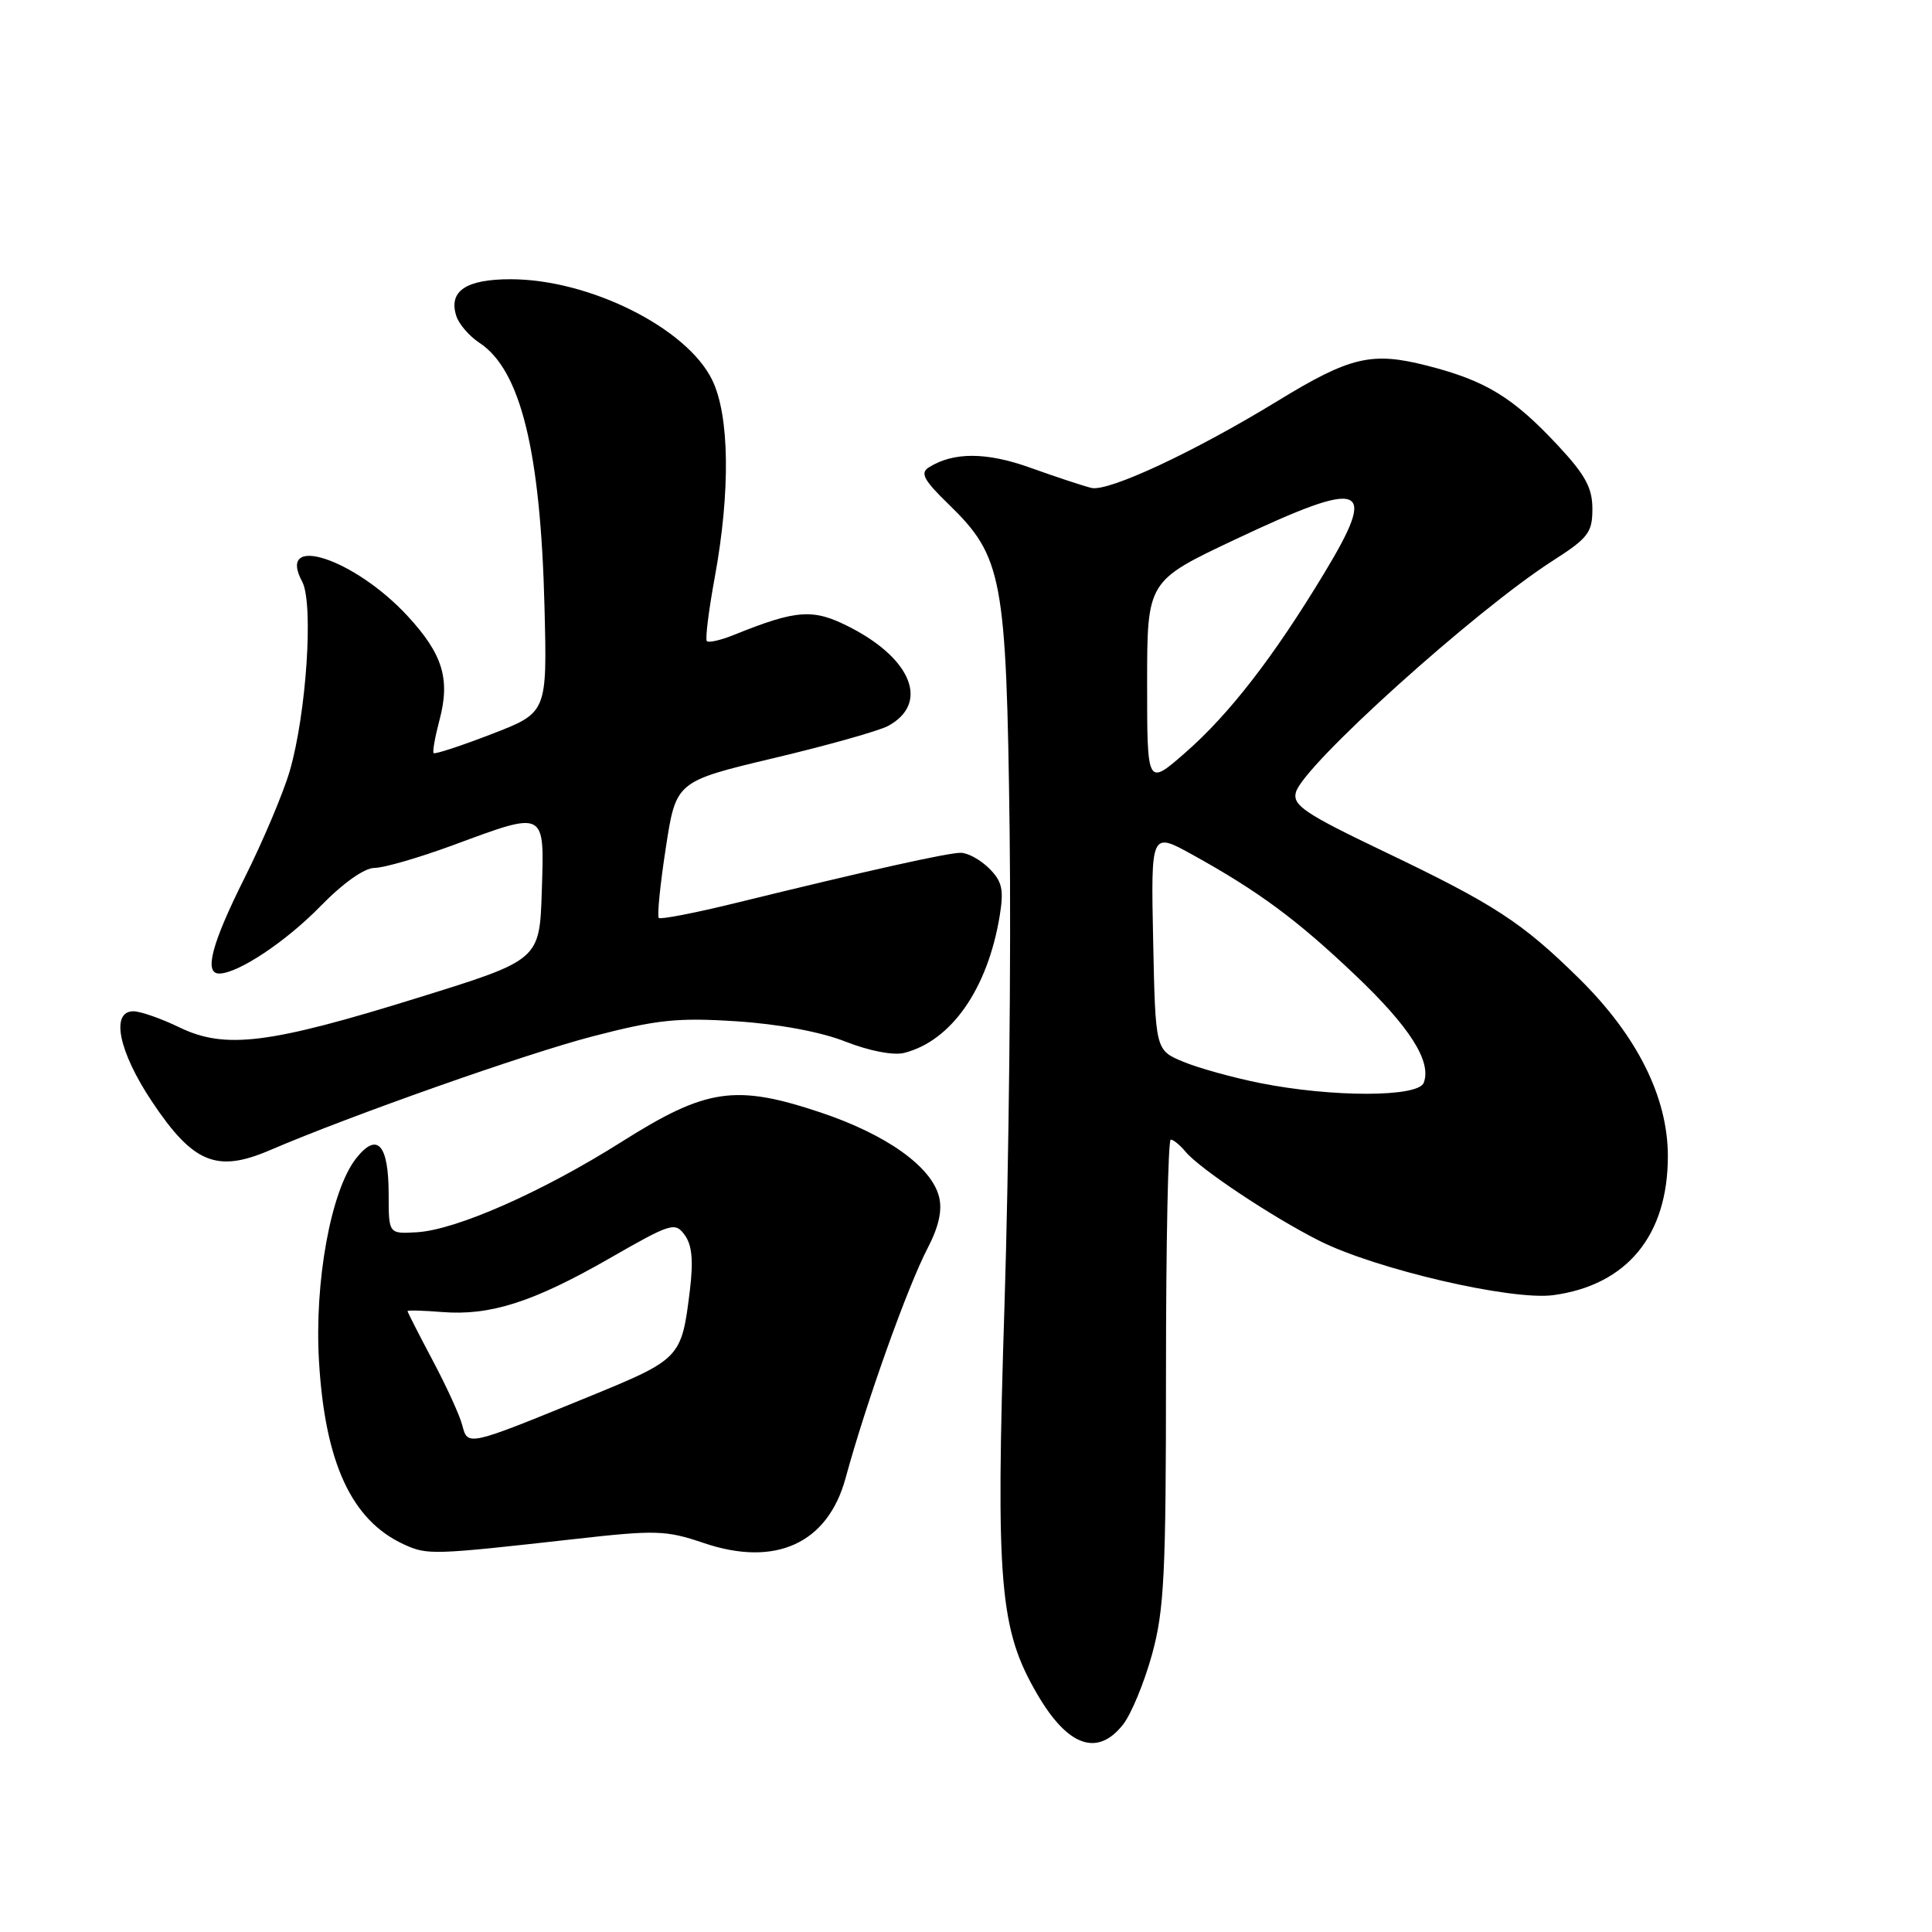 <?xml version="1.0" encoding="UTF-8" standalone="no"?>
<!DOCTYPE svg PUBLIC "-//W3C//DTD SVG 1.1//EN" "http://www.w3.org/Graphics/SVG/1.1/DTD/svg11.dtd" >
<svg xmlns="http://www.w3.org/2000/svg" xmlns:xlink="http://www.w3.org/1999/xlink" version="1.1" viewBox="0 0 256 256">
 <g >
 <path fill="currentColor"
d=" M 148.81 228.51 C 149.89 227.14 151.61 222.98 152.64 219.26 C 154.27 213.34 154.50 208.67 154.50 181.75 C 154.50 164.84 154.78 151.00 155.13 151.00 C 155.47 151.00 156.35 151.72 157.09 152.61 C 158.96 154.86 168.50 161.22 174.76 164.38 C 182.25 168.17 200.31 172.37 205.86 171.61 C 215.59 170.27 221.00 163.70 221.00 153.20 C 221.00 145.39 216.94 137.26 209.27 129.69 C 201.68 122.21 198.04 119.84 183.43 112.85 C 172.89 107.81 171.26 106.71 171.71 104.99 C 172.63 101.47 195.45 80.90 205.75 74.30 C 210.45 71.29 211.00 70.57 211.00 67.43 C 211.00 64.63 210.06 62.91 206.36 58.95 C 200.44 52.62 196.84 50.43 189.13 48.46 C 181.76 46.57 178.92 47.24 169.27 53.14 C 158.27 59.87 146.83 65.21 144.60 64.65 C 143.44 64.36 139.83 63.16 136.56 61.99 C 130.73 59.89 126.33 59.87 123.06 61.94 C 121.90 62.68 122.41 63.63 125.67 66.79 C 132.84 73.76 133.35 76.43 133.78 110.00 C 133.99 126.22 133.68 154.57 133.10 173.00 C 131.92 209.98 132.43 215.94 137.49 224.57 C 141.51 231.44 145.44 232.80 148.81 228.51 Z  M 76.16 203.93 C 86.91 202.72 88.24 202.76 93.23 204.45 C 102.75 207.69 109.68 204.52 112.04 195.87 C 114.76 185.88 120.25 170.50 122.93 165.36 C 124.39 162.55 124.88 160.37 124.43 158.59 C 123.43 154.57 117.41 150.30 108.68 147.39 C 97.42 143.64 93.59 144.21 82.38 151.29 C 71.90 157.92 60.44 162.98 55.23 163.28 C 51.50 163.50 51.50 163.50 51.50 158.30 C 51.50 151.61 49.99 149.93 47.18 153.50 C 43.85 157.74 41.64 169.84 42.27 180.41 C 43.07 193.87 46.60 201.46 53.50 204.63 C 56.63 206.07 57.25 206.05 76.16 203.93 Z  M 35.78 152.40 C 46.49 147.80 69.72 139.61 78.50 137.33 C 87.08 135.10 89.79 134.82 97.62 135.33 C 103.25 135.70 108.78 136.73 112.06 138.03 C 115.20 139.26 118.37 139.87 119.79 139.52 C 126.06 137.94 130.88 131.02 132.47 121.33 C 133.03 117.87 132.79 116.79 131.08 115.08 C 129.93 113.93 128.23 113.00 127.30 113.00 C 125.55 113.00 115.10 115.33 97.61 119.62 C 92.17 120.96 87.53 121.86 87.29 121.63 C 87.06 121.39 87.47 117.22 88.22 112.37 C 89.57 103.54 89.57 103.54 102.54 100.45 C 109.67 98.76 116.48 96.84 117.68 96.19 C 123.13 93.23 120.88 87.36 112.66 83.13 C 107.77 80.61 105.63 80.75 97.29 84.11 C 95.52 84.83 93.89 85.20 93.66 84.95 C 93.43 84.70 93.90 80.90 94.71 76.50 C 96.80 65.09 96.67 55.03 94.36 50.33 C 90.99 43.44 78.08 37.00 67.65 37.00 C 61.74 37.00 59.41 38.57 60.46 41.86 C 60.80 42.94 62.18 44.54 63.52 45.42 C 68.98 49.00 71.63 59.74 72.15 80.46 C 72.50 94.43 72.50 94.43 65.14 97.27 C 61.09 98.83 57.63 99.97 57.46 99.79 C 57.29 99.62 57.64 97.66 58.23 95.43 C 59.68 89.99 58.68 86.69 54.03 81.65 C 46.98 74.00 36.57 70.59 40.04 77.07 C 41.57 79.94 40.61 94.53 38.39 102.17 C 37.53 105.10 34.84 111.47 32.41 116.32 C 28.06 125.01 27.00 129.00 29.04 129.00 C 31.52 129.00 37.88 124.78 42.46 120.08 C 45.48 116.99 48.29 115.00 49.64 115.00 C 50.86 115.00 55.52 113.65 60.00 112.00 C 72.41 107.42 72.13 107.28 71.79 118.10 C 71.50 127.20 71.50 127.20 55.50 132.17 C 35.68 138.34 29.84 139.07 23.77 136.13 C 21.35 134.96 18.61 134.00 17.68 134.00 C 14.62 134.00 15.72 139.35 20.14 145.97 C 25.60 154.15 28.73 155.43 35.78 152.40 Z  M 166.96 143.51 C 163.37 142.79 158.78 141.52 156.77 140.68 C 153.10 139.15 153.10 139.15 152.80 124.68 C 152.50 110.21 152.50 110.21 158.00 113.25 C 166.75 118.09 171.84 121.85 179.56 129.19 C 186.81 136.07 189.73 140.66 188.65 143.48 C 187.91 145.40 176.54 145.42 166.96 143.51 Z  M 152.00 90.57 C 152.00 76.99 152.00 76.99 163.65 71.49 C 180.88 63.36 182.67 64.04 175.46 75.96 C 168.75 87.07 162.90 94.62 157.06 99.73 C 152.00 104.16 152.00 104.16 152.00 90.57 Z  M 61.25 188.84 C 60.92 187.55 59.15 183.68 57.32 180.24 C 55.49 176.79 54.00 173.86 54.00 173.73 C 54.00 173.59 56.06 173.65 58.58 173.85 C 64.96 174.36 70.66 172.53 80.73 166.76 C 88.93 162.05 89.45 161.89 90.73 163.65 C 91.70 164.97 91.89 167.05 91.41 171.00 C 90.30 179.99 90.21 180.08 77.85 185.14 C 61.90 191.66 61.98 191.64 61.25 188.84 Z "/>
</g>
</svg>